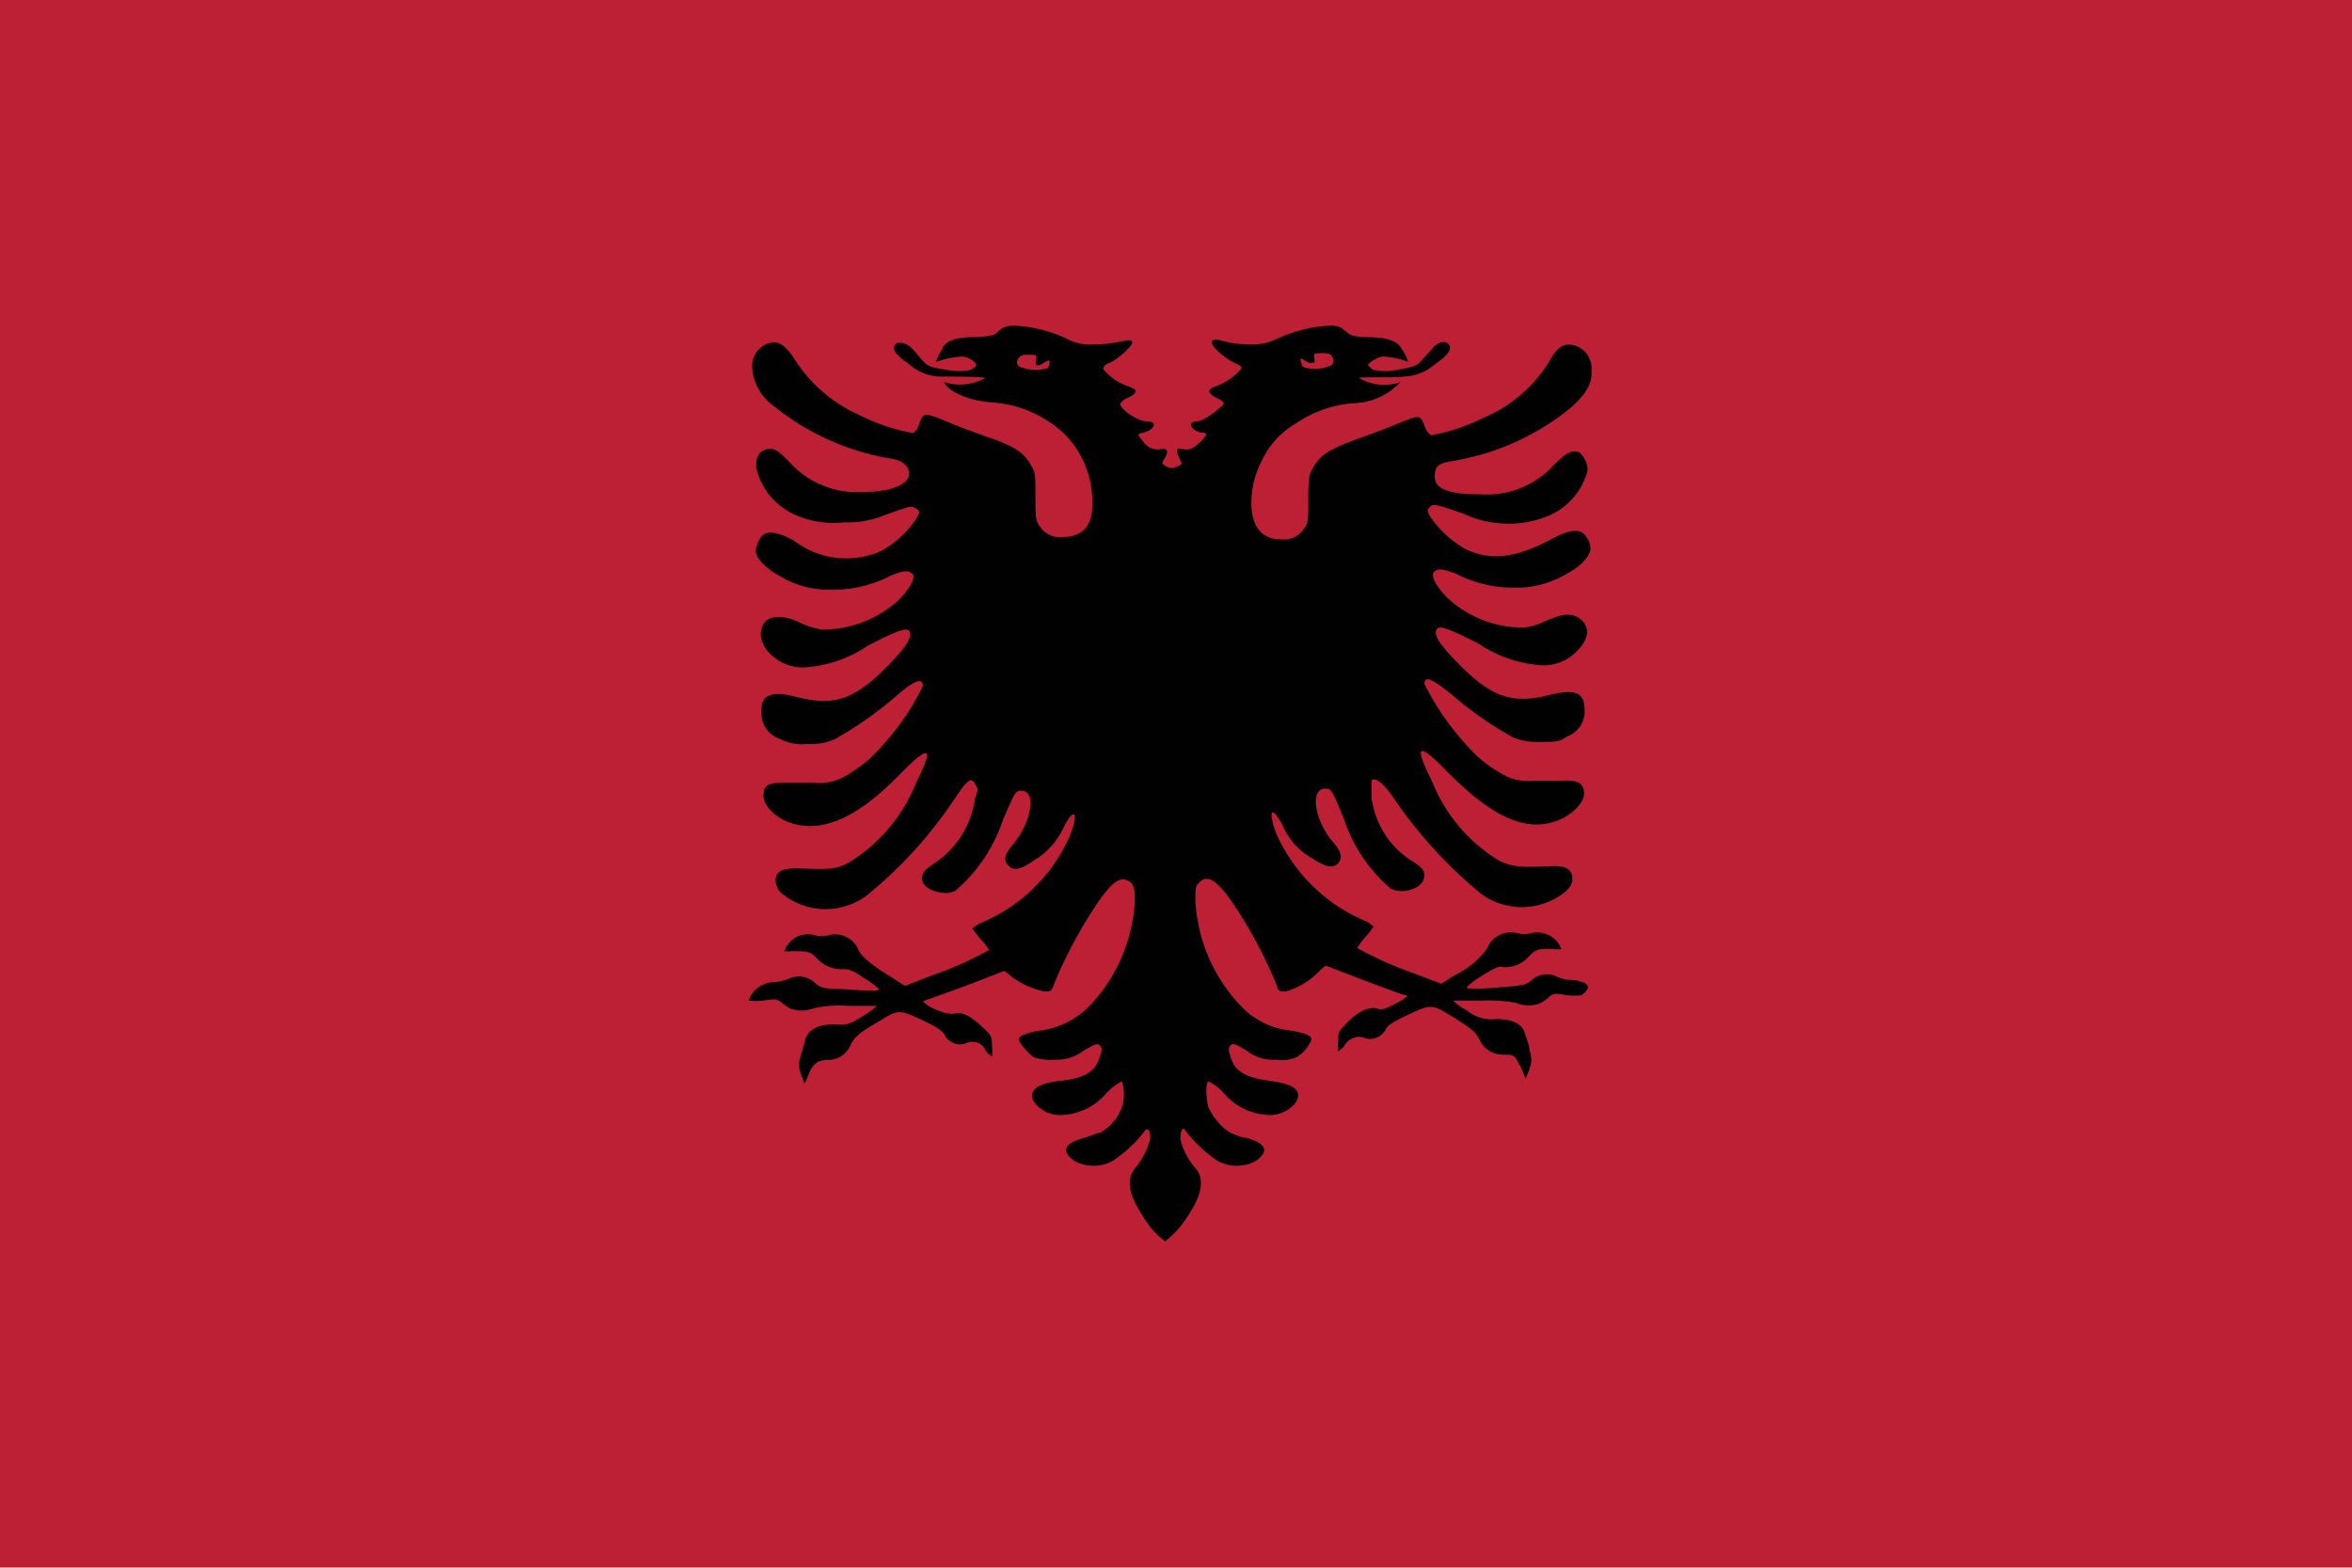 <svg xmlns="http://www.w3.org/2000/svg" viewBox="0 0 80 53.33"><defs><style>.cls-1{fill:#bd1f34;}.cls-2{fill:#010101;}</style></defs><title>Asset 1</title><g id="Layer_2" data-name="Layer 2"><g id="Capa_1" data-name="Capa 1"><rect class="cls-1" width="80" height="53.33"/><path class="cls-2" d="M53.92,33.48a.83.83,0,0,0-.45-.14,1.21,1.21,0,0,1-.53-.12.77.77,0,0,0-.86.14c-.17.14-.28.17-.95.22-.94.08-1.24.08-1.24,0a2.9,2.9,0,0,1,.53-.39c.41-.26.58-.34.69-.29a1.07,1.07,0,0,0,.89-.36c.25-.25.3-.27.88-.25a.68.68,0,0,0,.23,0,.88.88,0,0,0-1-.55,1,1,0,0,1-.53,0,.87.87,0,0,0-1,.53,2.86,2.86,0,0,1-1.09.9l-.47.3-.94-.36a12.38,12.38,0,0,1-1.92-.86,3,3,0,0,1,.28-.37,2.71,2.71,0,0,0,.28-.36,1.26,1.26,0,0,0-.4-.24,5.76,5.76,0,0,1-2.91-2.92c-.3-.81-.16-1,.22-.27a2.32,2.32,0,0,0,1,1.11c.44.29.69.35.86.19s.16-.4-.14-.73c-.64-.74-.81-1.83-.28-1.83.2,0,.22,0,.63,1a5.31,5.31,0,0,0,1.6,2.4c.4.21,1,0,1.11-.28s0-.43-.45-.7a3,3,0,0,1-1.31-2.13c0-.29,0-.39,0-.53s.27-.15.73.53a15.47,15.47,0,0,0,3,3.29,2.35,2.35,0,0,0,2.86-.07c.19-.18.24-.28.24-.45,0-.33-.24-.45-.75-.42-1.16.05-1.27,0-1.71-.17a5.57,5.57,0,0,1-2.32-2.74c-.63-1.26-.47-1.34.57-.26,1.43,1.43,2.55,2,3.61,1.65.5-.15,1-.61,1-.95s-.19-.47-.74-.44c-.25,0-.7,0-1,0a1.7,1.7,0,0,1-1-.2,4.59,4.59,0,0,1-.88-.62,9.18,9.18,0,0,1-1.81-2.47c0-.3.26-.19,1,.42a11.91,11.91,0,0,0,2,1.39,2.15,2.15,0,0,0,.94.16c.53,0,.65,0,.9-.18a.91.91,0,0,0,.61-.86c0-.62-.25-.78-1.19-.56-1.28.33-2,.08-3.15-1.11-.58-.59-.78-.9-.71-1.09s.33-.1,1.43.45a4.36,4.36,0,0,0,2.11.74,1.55,1.55,0,0,0,1.14-.38c.47-.41.59-.84.28-1.14s-.69-.22-1.21,0a2.15,2.15,0,0,1-.76.24,3.77,3.77,0,0,1-2.6-1c-.4-.4-.59-.78-.46-.9s.28-.1.75.07a4.15,4.15,0,0,0,1.93.47,3.32,3.32,0,0,0,1.83-.47c.49-.26.81-.62.81-.86a.71.71,0,0,0-.14-.39c-.18-.29-.53-.28-1.15.05-1.25.67-2.11.78-3,.34a3.62,3.62,0,0,1-1.17-1.09c-.1-.2-.1-.22,0-.33s.2-.09,1.17.25A3.37,3.37,0,0,0,51,17.8a3.46,3.46,0,0,0,1.71-.27A2.3,2.3,0,0,0,54,16a.84.84,0,0,0-.28-.61c-.28-.09-.43,0-.87.43a3.07,3.07,0,0,1-2.44,1c-1.14,0-1.61-.18-1.61-.61s.22-.46.69-.54a8.54,8.54,0,0,0,3.94-1.8c.53-.48.73-.83.7-1.23a.82.82,0,0,0-.58-.89c-.33-.08-.56,0-.87.57a4.81,4.81,0,0,1-2.19,1.88,6.92,6.92,0,0,1-1.81.61.57.57,0,0,1-.21-.27c-.15-.43-.18-.43-.82-.17-.33.14-1,.39-1.47.56-1,.36-1.3.57-1.53,1-.13.22-.15.37-.15,1.06s0,.81-.15,1a.81.81,0,0,1-.78.36c-.6,0-.94-.36-1-1.05a3.07,3.07,0,0,1,.34-1.61,2.91,2.91,0,0,1,1.19-1.3A4,4,0,0,1,46,13.72,2.25,2.25,0,0,0,47.63,13a1.7,1.7,0,0,1-1.41-.14c.06-.05,1.37,0,1.53-.05a1.68,1.68,0,0,0,1.06-.42c.36-.25.58-.47.49-.64s-.36-.14-.53.05l-.38.42c-.2.23-.25.25-.86.36a1.88,1.88,0,0,1-.83,0c-.07-.06-.17-.14-.17-.17s.25-.24.49-.28a2.63,2.63,0,0,1,.87.18,1.2,1.2,0,0,0-.19-.4c-.15-.3-.42-.41-1.11-.44-.46,0-.64-.05-.75-.14a1.38,1.38,0,0,0-.25-.19.69.69,0,0,0-.36-.06,4.81,4.81,0,0,0-1.78.44,1.92,1.92,0,0,1-.89.2,4.66,4.66,0,0,1-.73-.06c-.5-.14-.61-.14-.61,0s.44.53.76.68.25.16.22.22a2,2,0,0,1-.84.58c-.3.09-.3.23,0,.39.16.06.27.16.27.2s-.64.61-.94.61-.22.28.17.38c.22,0,.22.06,0,.28s-.4.34-.61.28-.28,0-.15.28.12.21,0,.28a.64.64,0,0,1-.19.08h0a.06.06,0,0,0,0,0h-.09a.06.06,0,0,1,0,0h0a.36.36,0,0,1-.19-.08c-.12-.07-.12-.09,0-.28s.08-.34-.15-.28a.58.58,0,0,1-.61-.28c-.19-.22-.19-.23,0-.28.39-.08.53-.38.17-.38s-.94-.42-.94-.61a.59.59,0,0,1,.27-.2c.34-.17.34-.28,0-.39a1.84,1.84,0,0,1-.84-.58c0-.06,0-.14.22-.22s.76-.56.76-.68-.09-.1-.61,0a4.25,4.25,0,0,1-.73.06,1.62,1.62,0,0,1-.89-.2,4.72,4.72,0,0,0-1.78-.44,1.07,1.07,0,0,0-.36.06,1.1,1.1,0,0,0-.25.19c-.1.08-.25.12-.75.14-.69,0-1,.14-1.11.44a1.55,1.55,0,0,0-.19.4,3.35,3.35,0,0,1,.87-.18c.24,0,.49.2.49.28s-.08.09-.17.17a1.88,1.88,0,0,1-.83,0c-.61-.09-.66-.13-.86-.36s-.28-.33-.38-.42-.43-.24-.53-.05.14.39.49.64a1.65,1.65,0,0,0,1.06.42c.17,0,1.47,0,1.53.05a1.77,1.77,0,0,1-1.4.14c.17.36.89.63,1.6.69a3.9,3.9,0,0,1,1.91.62,3.13,3.13,0,0,1,1.19,1.3,3.23,3.23,0,0,1,.34,1.61c0,.69-.37,1.05-1,1.05a.8.8,0,0,1-.78-.36c-.14-.19-.15-.28-.15-1s0-.84-.14-1.06c-.24-.45-.57-.67-1.54-1-.48-.17-1.15-.42-1.46-.56-.65-.26-.68-.26-.83.17-.05.16-.14.27-.21.27a6.55,6.55,0,0,1-1.81-.61,5,5,0,0,1-2.19-1.88c-.32-.5-.56-.65-.87-.57a.81.81,0,0,0-.58.89,1.69,1.69,0,0,0,.7,1.23,8.54,8.54,0,0,0,3.94,1.8c.47.06.69.25.69.54s-.47.61-1.61.61a3.08,3.08,0,0,1-2.44-1c-.44-.46-.59-.54-.87-.43s-.28.38-.28.61a2.34,2.34,0,0,0,1.29,1.58,3.28,3.28,0,0,0,1.71.27A3.31,3.31,0,0,0,30,17.56c1-.36,1-.37,1.17-.25s.08.13,0,.33A3.51,3.51,0,0,1,30,18.73a2.92,2.92,0,0,1-3-.34c-.63-.34-1-.36-1.16-.05a1.15,1.15,0,0,0-.14.39c0,.24.33.6.81.86a3.23,3.23,0,0,0,1.83.47,4.14,4.14,0,0,0,1.94-.47c.44-.18.62-.2.75-.07s-.08.5-.47.9a3.85,3.85,0,0,1-2.59,1,2.82,2.82,0,0,1-.77-.24c-.5-.25-1-.26-1.2,0s-.19.75.28,1.14a1.53,1.53,0,0,0,1.14.38,4.32,4.32,0,0,0,2.11-.74c1.09-.56,1.36-.64,1.42-.45s-.14.5-.7,1.09c-1.19,1.21-1.86,1.44-3.16,1.11-.91-.23-1.23-.06-1.19.56a.9.9,0,0,0,.61.86,1.62,1.62,0,0,0,.94.18,2,2,0,0,0,.94-.16,12.75,12.75,0,0,0,2-1.39c.69-.61,1-.74,1-.42a8.74,8.74,0,0,1-1.81,2.47,4.93,4.93,0,0,1-.88.62,1.69,1.69,0,0,1-1,.2c-.32,0-.78,0-1,0-.56,0-.73.06-.73.44s.47.8,1,.95c1.05.3,2.21-.22,3.61-1.65,1.05-1.07,1.21-1,.58.26a5.64,5.64,0,0,1-2.33,2.74c-.43.2-.56.22-1.7.17-.5,0-.75.09-.75.42a.58.58,0,0,0,.23.45,2.34,2.34,0,0,0,2.85.07,14.72,14.72,0,0,0,3-3.29c.45-.67.56-.76.7-.53s.09.22,0,.53a3.17,3.17,0,0,1-1.31,2.13c-.44.28-.55.45-.46.7s.74.49,1.11.28a5.39,5.39,0,0,0,1.61-2.4c.41-.94.42-1,.63-1,.53,0,.34,1.09-.29,1.83-.28.33-.34.54-.14.73s.43.1.86-.19a2.49,2.49,0,0,0,1-1.11c.37-.73.54-.54.22.27a5.68,5.68,0,0,1-2.91,2.92,1.56,1.56,0,0,0-.41.24l.28.36a2,2,0,0,1,.29.37,11.74,11.74,0,0,1-1.93.86l-.93.36-.47-.3c-.66-.4-1-.7-1.1-.9a.86.86,0,0,0-1-.53.92.92,0,0,1-.53,0,.84.84,0,0,0-1,.55.7.7,0,0,0,.23,0c.58,0,.64,0,.88.25a1.12,1.12,0,0,0,.89.36c.14,0,.28,0,.68.29a3.19,3.19,0,0,1,.54.39c0,.07-.3.07-1.24,0-.66,0-.78-.06-.95-.22a.79.79,0,0,0-.86-.14,1.52,1.52,0,0,1-.53.12.89.89,0,0,0-.46.14.81.81,0,0,0-.39.49,2.14,2.14,0,0,0,.49,0c.42-.06.47-.06.61.06a3.07,3.07,0,0,0,.28.2,1.16,1.16,0,0,0,.84,0,3.84,3.84,0,0,1,1.14-.08h1a2.64,2.64,0,0,1-.45.33c-.49.3-.55.33-1,.3-.57,0-.88.17-1,.53a3.12,3.12,0,0,1-.14.5c-.08.34-.12.39.13,1,.26-.64.18-.45.26-.57s.19-.24.5-.25a.83.83,0,0,0,.81-.53c.13-.24.24-.36.83-.71.82-.5.77-.5,1.67-.08.46.22.61.33.69.47a.58.58,0,0,0,.75.27.49.49,0,0,1,.64.25c.08.12.08.09.22.22a1.75,1.75,0,0,0,0-.39c0-.27,0-.33-.37-.66s-.64-.5-.94-.41c-.14,0-.25,0-.59-.14s-.55-.32-.35-.32c0,0,.66-.24,1.38-.5l1.29-.5.19.15a2.76,2.76,0,0,0,1.17.55c.22,0,.25,0,.33-.25a15.68,15.68,0,0,1,1.27-2.44c.67-1.05,1-1.31,1.36-1,.09.12.12.23.12.62a5.64,5.64,0,0,1-1.56,3.58,2.86,2.86,0,0,1-1.59.81c-.47.06-.8.19-.8.3s.33.5.5.61a1.57,1.57,0,0,0,.7.09,1.49,1.49,0,0,0,1-.3c.42-.25.48-.26.56-.18s.08.14,0,.37c-.14.5-.49.74-1.34.83s-1.16.38-.86.77a1.1,1.1,0,0,0,.95.39,2.1,2.1,0,0,0,1.5-.77,1.79,1.79,0,0,1,.5-.37,1.41,1.41,0,0,1,0,.87,1.63,1.63,0,0,1-.75.88c-.09,0-.34.12-.54.17-.69.19-.8.47-.3.8a1.37,1.37,0,0,0,1.25,0,4.39,4.39,0,0,0,1.09-1c.13-.22.24,0,.21.25a2.49,2.49,0,0,1-.53,1c-.29.39-.19.91.28,1.61a2.72,2.72,0,0,0,.76.86,3.13,3.13,0,0,0,.77-.86c.47-.7.58-1.23.28-1.61a2.26,2.26,0,0,1-.53-1c0-.33.08-.47.2-.25a4.76,4.76,0,0,0,1.09,1,1.37,1.37,0,0,0,1.25,0c.49-.33.4-.6-.29-.8-.21,0-.44-.14-.55-.17a2.05,2.05,0,0,1-.75-.88c-.09-.33-.09-.83,0-.87a1.57,1.57,0,0,1,.5.37,2.12,2.12,0,0,0,1.5.77,1.14,1.14,0,0,0,.95-.39c.28-.41,0-.66-.86-.77s-1.2-.34-1.34-.83c-.07-.23-.07-.28,0-.37s.16-.07.56.18a1.46,1.46,0,0,0,1,.3,1.2,1.2,0,0,0,.7-.09,1.18,1.18,0,0,0,.5-.61c0-.13-.33-.24-.8-.3a2.69,2.69,0,0,1-1.59-.81,5.64,5.64,0,0,1-1.56-3.58c0-.41,0-.53.12-.62.3-.35.67-.07,1.36,1a15.66,15.66,0,0,1,1.27,2.44c.06.23.09.25.32.25A2.55,2.55,0,0,0,44.91,33l.18-.15,1.3.5c.7.26,1.34.5,1.38.5.2,0,0,.14-.35.32s-.45.19-.59.14-.53,0-.94.41-.37.41-.37.66a1.75,1.75,0,0,0,0,.39c.14-.13.14-.08.22-.22s.34-.35.64-.25a.6.6,0,0,0,.75-.27c.07-.15.23-.25.68-.47.91-.42.86-.42,1.68.08.59.38.7.47.82.71a.88.88,0,0,0,.82.53c.32,0,.37,0,.5.25s0-.08.26.57c.25-.59.22-.64.13-1,0-.14-.1-.37-.14-.5-.08-.36-.41-.53-1-.53a1.34,1.34,0,0,1-1-.3,1.76,1.76,0,0,1-.45-.33h1a4.93,4.93,0,0,1,1.14.08,1.07,1.07,0,0,0,.84,0,1.62,1.62,0,0,0,.28-.2c.14-.12.19-.14.61-.06a2.19,2.19,0,0,0,.49,0c.35-.27.23-.35,0-.49M44.67,12.36c.14-.08-.12-.36.17-.34a1.16,1.16,0,0,1,.28,0,.25.25,0,0,1,.19.39,1.29,1.29,0,0,1-1,.07c-.24-.61.17,0,.34-.16m-9,.2a1.44,1.44,0,0,1-1-.06c-.14-.14,0-.36.18-.39l.29,0c.28,0,0,.25.15.35s.6-.5.36.15"/></g></g></svg>